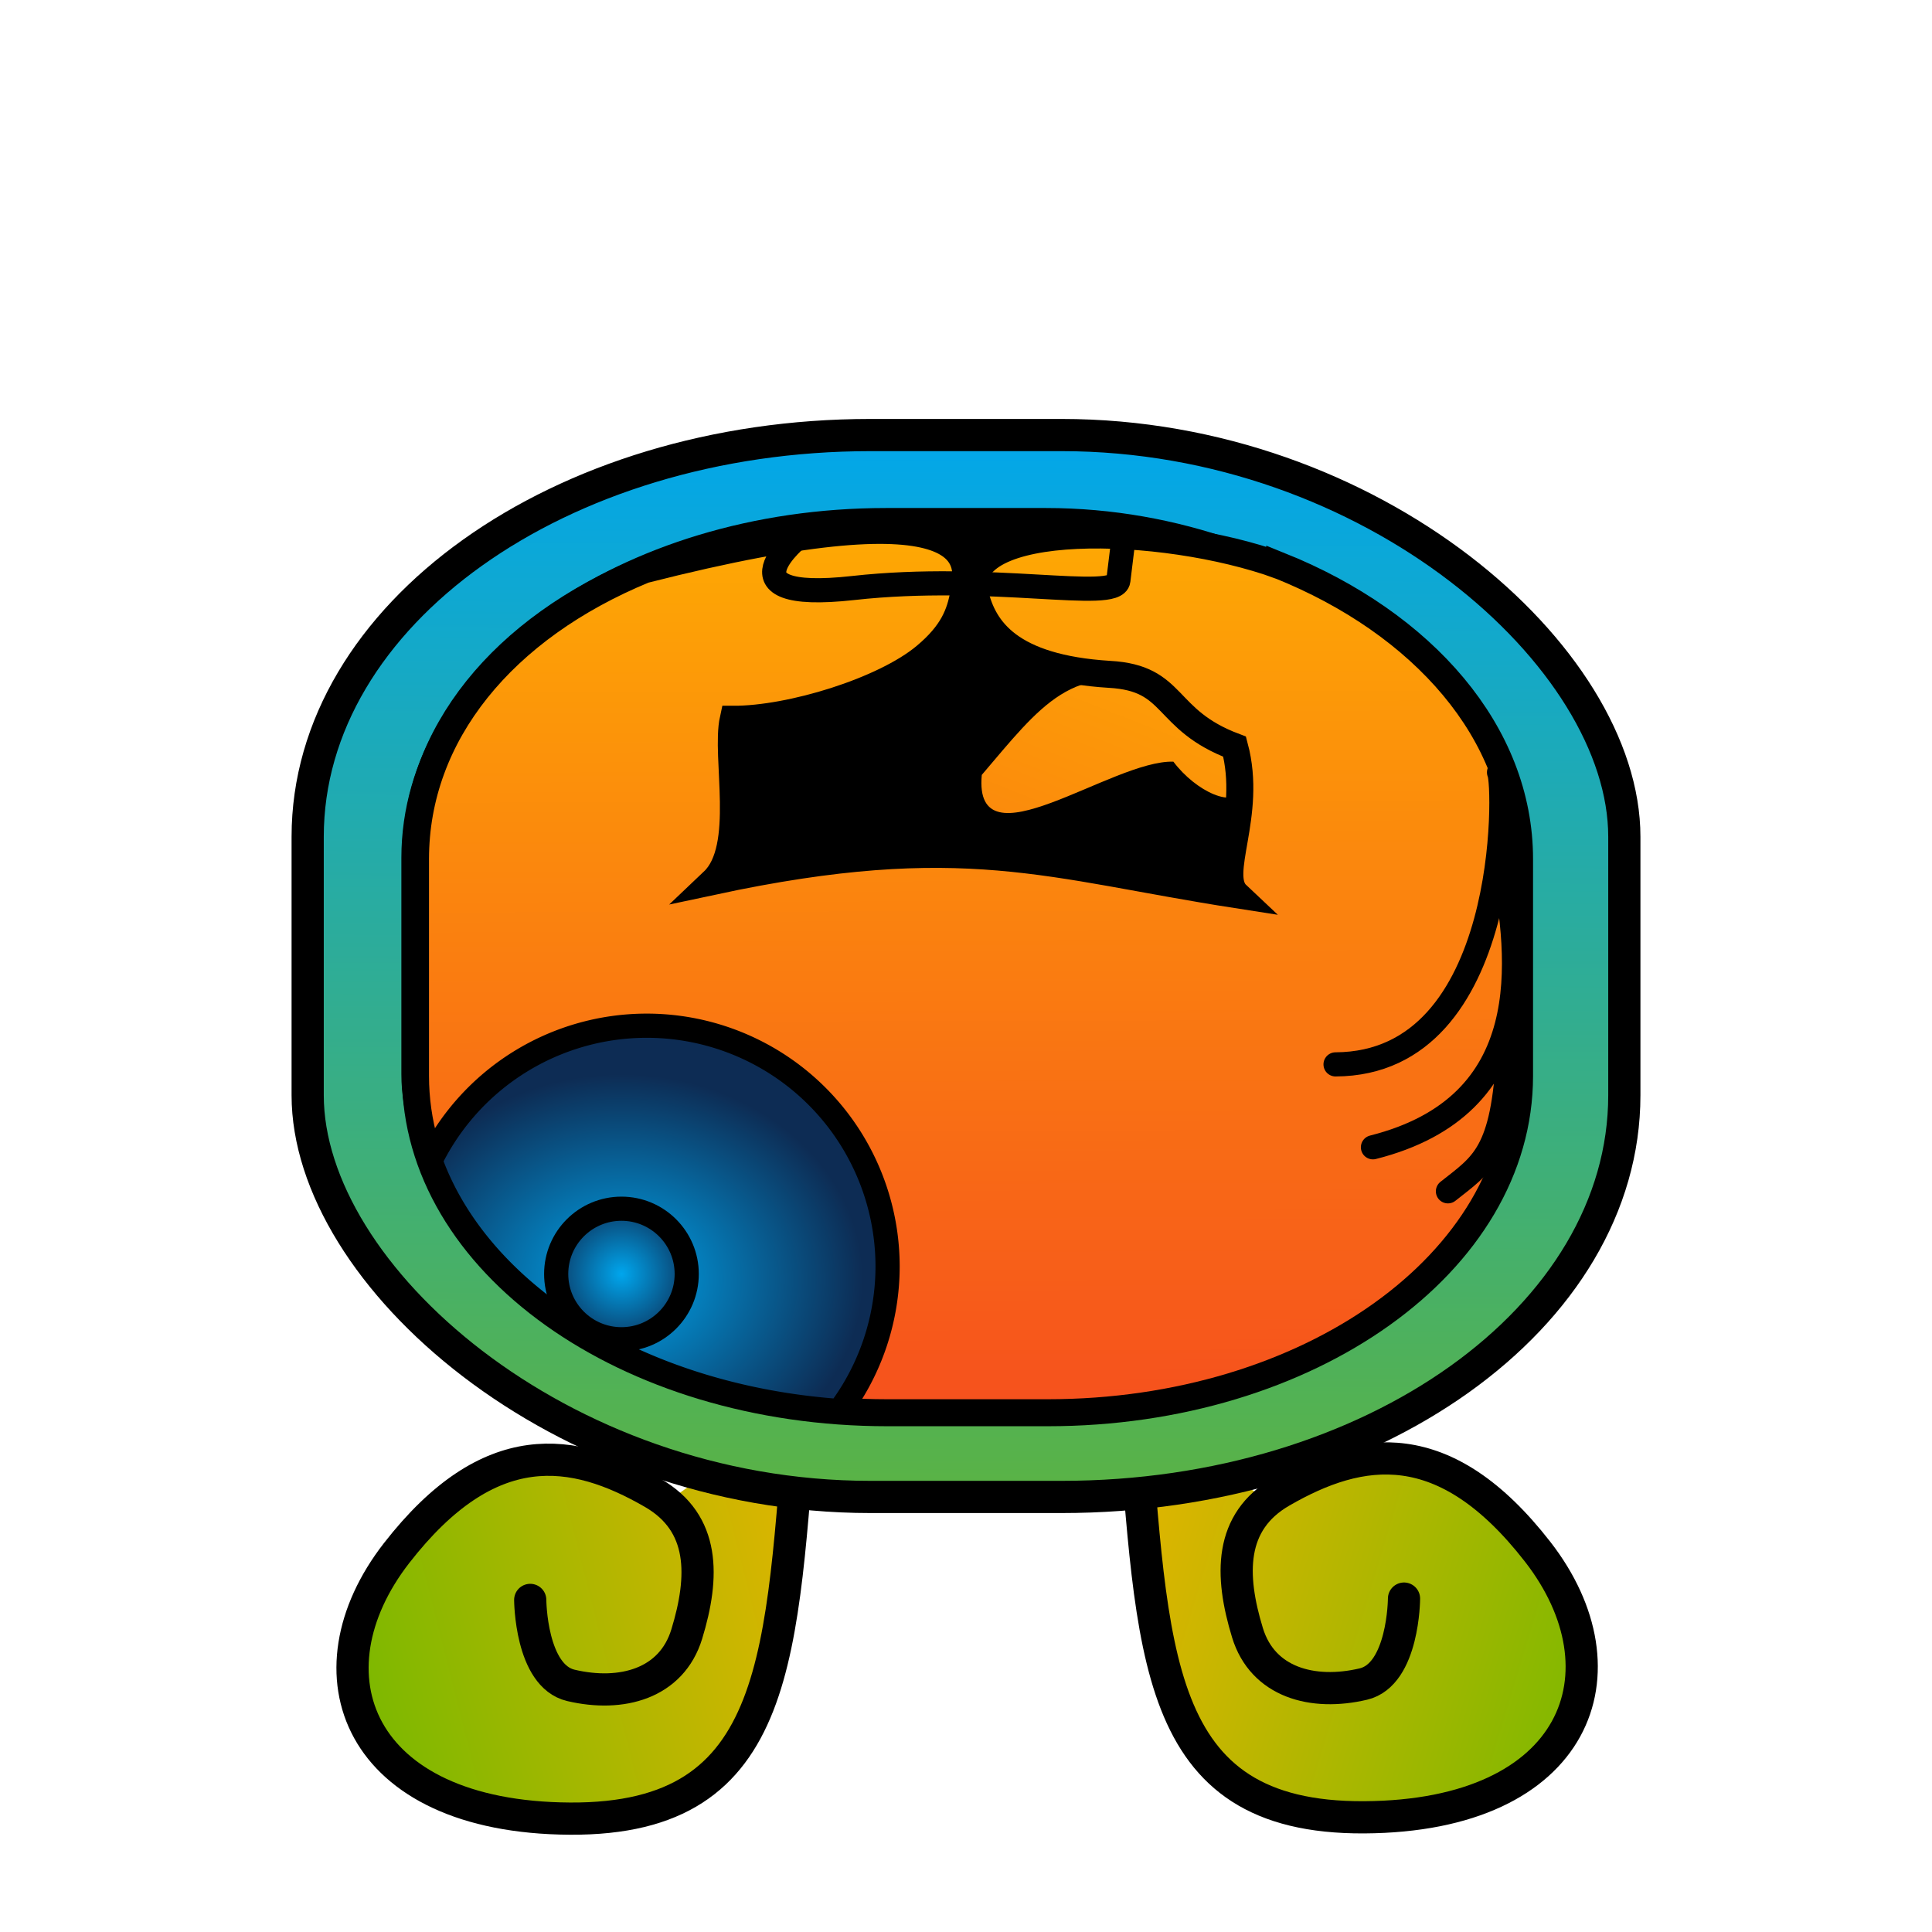 <?xml version="1.0" encoding="UTF-8" standalone="no"?>
<!-- Created with Inkscape (http://www.inkscape.org/) -->

<svg
   width="1200"
   height="1200"
   viewBox="0 0 317.5 317.5"
   version="1.1"
   id="svg5"
   inkscape:version="1.1 (c4e8f9e, 2021-05-24)"
   sodipodi:docname="nawal_KEJ.svg"
   inkscape:export-filename="/home/alex/Documentos/Jax/Calendario/nawal_KAME.png"
   inkscape:export-xdpi="192"
   inkscape:export-ydpi="192"
   xmlns:inkscape="http://www.inkscape.org/namespaces/inkscape"
   xmlns:sodipodi="http://sodipodi.sourceforge.net/DTD/sodipodi-0.dtd"
   xmlns:xlink="http://www.w3.org/1999/xlink"
   xmlns="http://www.w3.org/2000/svg"
   xmlns:svg="http://www.w3.org/2000/svg"
   xmlns:rdf="http://www.w3.org/1999/02/22-rdf-syntax-ns#"
   xmlns:cc="http://creativecommons.org/ns#"
   xmlns:dc="http://purl.org/dc/elements/1.1/">
  <title
     id="title10927">Nawal Kej</title>
  <sodipodi:namedview
     id="namedview7"
     pagecolor="#ffffff"
     bordercolor="#666666"
     borderopacity="1.0"
     inkscape:pageshadow="2"
     inkscape:pageopacity="0.0"
     inkscape:pagecheckerboard="0"
     inkscape:document-units="px"
     showgrid="false"
     showguides="true"
     inkscape:guide-bbox="true"
     inkscape:snap-page="true"
     inkscape:snap-object-midpoints="true"
     inkscape:zoom="0.35355339"
     inkscape:cx="357.79603"
     inkscape:cy="651.95245"
     inkscape:window-width="1920"
     inkscape:window-height="1016"
     inkscape:window-x="0"
     inkscape:window-y="28"
     inkscape:window-maximized="1"
     inkscape:current-layer="layer1"
     inkscape:snap-bbox="true"
     inkscape:snap-bbox-edge-midpoints="false"
     inkscape:bbox-paths="true"
     inkscape:snap-global="false"
     inkscape:lockguides="true">
    <sodipodi:guide
       position="158.75,317.5"
       orientation="-1,0"
       id="guide846"
       inkscape:label=""
       inkscape:locked="true"
       inkscape:color="rgb(0,0,255)" />
    <sodipodi:guide
       position="0,158.75"
       orientation="0,1"
       id="guide928"
       inkscape:label=""
       inkscape:locked="true"
       inkscape:color="rgb(0,0,255)" />
    <sodipodi:guide
       position="131.712,44.458"
       orientation="1,0"
       id="guide1822"
       inkscape:locked="true" />
    <sodipodi:guide
       position="60.067,45.405"
       orientation="1,0"
       id="guide1872"
       inkscape:locked="true" />
    <sodipodi:guide
       position="256.807,71.495"
       orientation="1,0"
       id="guide1874"
       inkscape:locked="true" />
    <sodipodi:guide
       position="159.37,16.031"
       orientation="0,-1"
       id="guide2734"
       inkscape:locked="true" />
  </sodipodi:namedview>
  <defs
     id="defs2">
    <linearGradient
       inkscape:collect="always"
       id="linearGradient37145">
      <stop
         style="stop-color:#00a6ed;stop-opacity:1"
         offset="0"
         id="stop37141" />
      <stop
         style="stop-color:#0d2c54;stop-opacity:1"
         offset="1"
         id="stop37143" />
    </linearGradient>
    <linearGradient
       inkscape:collect="always"
       id="linearGradient14332">
      <stop
         style="stop-color:#f6511d;stop-opacity:1"
         offset="0"
         id="stop76216" />
      <stop
         style="stop-color:#ffb400;stop-opacity:1"
         offset="1"
         id="stop76218" />
    </linearGradient>
    <linearGradient
       inkscape:collect="always"
       id="linearGradient15527">
      <stop
         style="stop-color:#7fb800;stop-opacity:1"
         offset="0"
         id="stop15523" />
      <stop
         style="stop-color:#ffb400;stop-opacity:1"
         offset="1"
         id="stop15525" />
    </linearGradient>
    <linearGradient
       inkscape:collect="always"
       id="linearGradient14332-6">
      <stop
         style="stop-color:#ffb400;stop-opacity:1"
         offset="0"
         id="stop14328" />
      <stop
         style="stop-color:#f6511d;stop-opacity:1"
         offset="1"
         id="stop14330" />
    </linearGradient>
    <linearGradient
       inkscape:collect="always"
       id="linearGradient10006">
      <stop
         style="stop-color:#7fb800;stop-opacity:1"
         offset="0"
         id="stop10002" />
      <stop
         style="stop-color:#00a6ed;stop-opacity:1"
         offset="1"
         id="stop10004" />
    </linearGradient>
    <linearGradient
       inkscape:collect="always"
       xlink:href="#linearGradient15527"
       id="linearGradient10704"
       x1="60.067"
       y1="272.095"
       x2="158.75"
       y2="247.065"
       gradientUnits="userSpaceOnUse" />
    <linearGradient
       inkscape:collect="always"
       xlink:href="#linearGradient15527"
       id="linearGradient12824"
       x1="262.563"
       y1="278.381"
       x2="158.75"
       y2="247.065"
       gradientUnits="userSpaceOnUse" />
    <linearGradient
       inkscape:collect="always"
       xlink:href="#linearGradient15527"
       id="linearGradient13198"
       x1="158.75"
       y1="301.469"
       x2="158.75"
       y2="247.065"
       gradientUnits="userSpaceOnUse" />
    <radialGradient
       inkscape:collect="always"
       xlink:href="#linearGradient14332-6"
       id="radialGradient13686"
       cx="158.75"
       cy="247.065"
       fx="158.75"
       fy="247.065"
       r="18.95"
       gradientTransform="matrix(-5.6634511e-7,2.024,-0.654,0,320.218,-74.196)"
       gradientUnits="userSpaceOnUse" />
    <linearGradient
       inkscape:collect="always"
       xlink:href="#linearGradient10006"
       id="linearGradient900"
       gradientUnits="userSpaceOnUse"
       x1="158.08"
       y1="317.5"
       x2="159.09"
       y2="68.849" />
    <radialGradient
       inkscape:collect="always"
       xlink:href="#linearGradient14332"
       id="radialGradient76214"
       gradientUnits="userSpaceOnUse"
       gradientTransform="matrix(1,0,0,0.811,0,29.983)"
       cx="158.98"
       cy="158.6"
       fx="158.98"
       fy="158.6"
       r="92.79" />
    <linearGradient
       inkscape:collect="always"
       xlink:href="#linearGradient14332"
       id="linearGradient35737"
       x1="158.743"
       y1="229.529"
       x2="159.017"
       y2="67.923"
       gradientUnits="userSpaceOnUse"
       gradientTransform="rotate(21.356,167.489,136.515)" />
    <linearGradient
       inkscape:collect="always"
       xlink:href="#linearGradient14332"
       id="linearGradient35971"
       x1="601.739"
       y1="871.404"
       x2="600.241"
       y2="258.706"
       gradientUnits="userSpaceOnUse" />
    <radialGradient
       inkscape:collect="always"
       xlink:href="#linearGradient37145"
       id="radialGradient37147"
       cx="102.128"
       cy="209.363"
       fx="102.128"
       fy="209.363"
       r="12.711"
       gradientUnits="userSpaceOnUse" />
    <radialGradient
       inkscape:collect="always"
       xlink:href="#linearGradient37145"
       id="radialGradient41541"
       cx="385.573"
       cy="799.823"
       fx="385.573"
       fy="799.823"
       r="149.569"
       gradientTransform="matrix(1,0,0,0.85,0,113.465)"
       gradientUnits="userSpaceOnUse" />
  </defs>
  <g
     inkscape:label="Capa 1"
     inkscape:groupmode="layer"
     id="layer1">
    <path
       style="fill:url(#linearGradient12824);fill-opacity:1;stroke:#000000;stroke-width:5.292;stroke-linecap:round;stroke-linejoin:miter;stroke-miterlimit:4;stroke-dasharray:none;stroke-opacity:1"
       d="m 186.156,230.813 c 3.42,40.511 2.846,68.037 38.025,67.839 35.179,-0.198 43.786,-23.99 28.514,-43.639 -15.272,-19.649 -29.085,-17.412 -42.124,-9.884 -8.584,4.956 -8.463,13.723 -5.561,23.201 2.5,8.165 10.725,10.383 19.037,8.425 6.634,-1.563 6.685,-14.046 6.685,-14.046"
       id="path9911"
       sodipodi:nodetypes="czzsssc"
       inkscape:export-filename="/home/alex/Documentos/Jax/Calendario/nawal_KEJ.png"
       inkscape:export-xdpi="192"
       inkscape:export-ydpi="192" />
    <path
       style="fill:url(#linearGradient13198);fill-opacity:1;stroke:#000000;stroke-width:5.292;stroke-linecap:round;stroke-miterlimit:4;stroke-dasharray:none;stroke-opacity:1"
       id="rect2080"
       width="54.444"
       height="85.511"
       x="131.712"
       y="213.312"
       ry="42.755"
       sodipodi:type="rect"
       inkscape:export-filename="/home/alex/Documentos/Jax/Calendario/nawal_KEJ.png"
       inkscape:export-xdpi="192"
       inkscape:export-ydpi="192"
       d="m 158.934,213.312 c 15.081,0 27.222,19.069 27.222,42.755 0,23.687 -12.141,42.755 -27.222,42.755 -15.081,0 -27.222,-19.069 -27.222,-42.755 0,-23.687 12.141,-42.755 27.222,-42.755 z" />
    <path
       style="fill:url(#radialGradient13686);fill-opacity:1;stroke:#000000;stroke-width:5.292;stroke-linecap:round;stroke-miterlimit:4;stroke-dasharray:none;stroke-opacity:1"
       id="rect2261"
       width="32.608"
       height="79.761"
       x="142.446"
       y="207.184"
       ry="39.88"
       sodipodi:type="rect"
       d="m 158.75,207.184 c 9.032,0 16.304,17.787 16.304,39.88 0,22.094 -7.272,39.88 -16.304,39.88 -9.032,0 -16.304,-17.787 -16.304,-39.88 0,-22.094 7.272,-39.88 16.304,-39.88 z"
       inkscape:export-filename="/home/alex/Documentos/Jax/Calendario/nawal_KEJ.png"
       inkscape:export-xdpi="192"
       inkscape:export-ydpi="192" />
    <path
       style="fill:url(#linearGradient10704);fill-opacity:1;stroke:#000000;stroke-width:5.292;stroke-linecap:round;stroke-linejoin:miter;stroke-miterlimit:4;stroke-dasharray:none;stroke-opacity:1"
       d="m 131.712,231.03 c -3.42,40.511 -2.846,68.037 -38.025,67.839 -35.179,-0.198 -43.786,-23.99 -28.514,-43.639 15.272,-19.649 29.085,-17.412 42.124,-9.884 8.584,4.956 8.463,13.723 5.561,23.201 -2.5,8.165 -10.725,10.383 -19.037,8.425 -6.634,-1.563 -6.685,-14.046 -6.685,-14.046"
       id="path4161"
       sodipodi:nodetypes="czzsssc"
       inkscape:export-filename="/home/alex/Documentos/Jax/Calendario/nawal_KEJ.png"
       inkscape:export-xdpi="192"
       inkscape:export-ydpi="192" />
    <rect
       style="fill:url(#linearGradient900);fill-opacity:1;stroke:#000000;stroke-width:5.292;stroke-linecap:round;stroke-miterlimit:4;stroke-dasharray:none;stroke-opacity:1"
       id="rect898"
       width="216.376"
       height="174.509"
       x="50.562"
       y="71.495"
       ry="66.009"
       rx="92.476"
       inkscape:export-filename="/home/alex/Documentos/Jax/Calendario/nawal_KEJ.png"
       inkscape:export-xdpi="192"
       inkscape:export-ydpi="192" />
    <rect
       style="fill:url(#radialGradient76214);fill-opacity:1;stroke:#000000;stroke-width:4.43;stroke-linecap:round;stroke-miterlimit:4;stroke-dasharray:none;stroke-opacity:1"
       id="rect2654"
       width="181.15"
       height="146.1"
       x="68.175"
       y="85.7"
       ry="55.263"
       rx="77.421"
       inkscape:export-filename="/home/alex/Documentos/Jax/Calendario/nawal_KEJ.png"
       inkscape:export-xdpi="192"
       inkscape:export-ydpi="192" />
    <path
       id="rect18568"
       style="fill:#000000;fill-opacity:1;stroke:none;stroke-width:15;stroke-linecap:round"
       d="m 550.285,323.906 c -53.459,0 -103.477,10.134 -146.516,27.863 1.834,68.523 21.932,148.123 0,202.232 155.063,-33.155 300.702,-3.202 416.978,14.85 C 774.551,525.383 789.356,420.718 793.617,350.715 751.171,333.643 702.098,323.906 649.715,323.906 Z"
       sodipodi:nodetypes="sccccss"
       transform="scale(0.265)"
       inkscape:export-filename="/home/alex/Documentos/Jax/Calendario/nawal_KEJ.png"
       inkscape:export-xdpi="192"
       inkscape:export-ydpi="192" />
    <path
       id="rect33739"
       style="fill:url(#linearGradient35737);fill-opacity:1;stroke-width:3.969;stroke-linecap:round"
       d="m 190.693,113.527 c 14.105,5.515 16.351,9.203 13.697,15.989 -1.401,3.584 -7.847,0.578 -11.56,-4.345 -10.076,-0.321 -32.912,17.583 -31.487,2.175 9.534,-11.176 15.245,-19.334 29.349,-13.819 z"
       sodipodi:nodetypes="ssccs"
       inkscape:export-filename="/home/alex/Documentos/Jax/Calendario/nawal_KEJ.png"
       inkscape:export-xdpi="192"
       inkscape:export-ydpi="192" />
    <path
       id="rect23012"
       style="fill:url(#linearGradient35971);fill-opacity:1;stroke:#000000;stroke-width:16.744;stroke-linecap:round;stroke-miterlimit:4;stroke-dasharray:none;stroke-opacity:1"
       d="m 793.613,350.762 c -72.952,-26.487 -200.114,-29.221 -188.948,17.396 5.363,22.388 21.534,46.187 83.293,50.028 41.795,2.275 32.941,28.041 77.684,44.846 11.423,42.742 -12.193,79.074 1.385,91.851 -116.276,-18.051 -169.663,-41.505 -324.726,-8.35 21.943,-20.835 7.259,-77.143 12.381,-100.479 35.491,0.123 93.46,-17.6 119.13,-39.068 17.065,-14.272 21.484,-26.133 23.872,-39.252 3.277,-17.997 15.267,-68.738 -198.171,-14.398 -87.45,36.037 -141.845,101.897 -141.845,179.44 v 134.449 c 0,115.713 130.508,208.869 292.617,208.869 h 99.43 c 162.11,0 292.617,-93.156 292.617,-208.869 V 532.775 c 0,-78.314 -59.822,-146.251 -148.719,-182.014 z"
       sodipodi:nodetypes="cscccccsscsssssscc"
       transform="scale(0.265)"
       inkscape:export-filename="/home/alex/Documentos/Jax/Calendario/nawal_KEJ.png"
       inkscape:export-xdpi="192"
       inkscape:export-ydpi="192" />
    <path
       id="path17973"
       style="fill:url(#radialGradient41541);fill-opacity:1;stroke:#000000;stroke-width:15;stroke-linecap:round;stroke-miterlimit:4;stroke-dasharray:none"
       d="M 401.041 636.08 A 149.39 149.39 0 0 0 266.926 719.744 C 297.006 803.236 397.231 866.209 520.482 875.031 A 149.39 149.39 0 0 0 550.432 785.471 A 149.39 149.39 0 0 0 401.041 636.08 z "
       transform="scale(0.265)"
       inkscape:export-filename="/home/alex/Documentos/Jax/Calendario/nawal_KEJ.png"
       inkscape:export-xdpi="192"
       inkscape:export-ydpi="192" />
    <circle
       style="fill:url(#radialGradient37147);fill-opacity:1;stroke:#000000;stroke-width:3.969;stroke-linecap:round;stroke-miterlimit:4;stroke-dasharray:none"
       id="path18188"
       cx="102.128"
       cy="209.363"
       r="10.727"
       inkscape:export-filename="/home/alex/Documentos/Jax/Calendario/nawal_KEJ.png"
       inkscape:export-xdpi="192"
       inkscape:export-ydpi="192" />
    <path
       style="fill:none;stroke:#000000;stroke-width:3.969;stroke-linecap:butt;stroke-linejoin:miter;stroke-miterlimit:4;stroke-dasharray:none;stroke-opacity:1"
       d="m 131.457,88.028 c 0,0 -13.924,11.131 8.761,8.604 22.686,-2.527 43.137,2.31 43.571,-1.242 l 0.931,-7.626"
       id="path30005"
       sodipodi:nodetypes="czsc"
       inkscape:export-filename="/home/alex/Documentos/Jax/Calendario/nawal_KEJ.png"
       inkscape:export-xdpi="192"
       inkscape:export-ydpi="192" />
    <path
       style="fill:none;stroke:#000000;stroke-width:3.969;stroke-linecap:round;stroke-linejoin:miter;stroke-miterlimit:4;stroke-dasharray:none;stroke-opacity:1"
       d="m 219.481,174.918 c 28.956,-0.125 27.908,-46.378 26.865,-47.991"
       id="path31658"
       sodipodi:nodetypes="cc"
       inkscape:export-filename="/home/alex/Documentos/Jax/Calendario/nawal_KEJ.png"
       inkscape:export-xdpi="192"
       inkscape:export-ydpi="192" />
    <path
       style="fill:none;stroke:#000000;stroke-width:3.969;stroke-linecap:round;stroke-linejoin:miter;stroke-miterlimit:4;stroke-dasharray:none;stroke-opacity:1"
       d="m 225.627,188.543 c 27.227,-6.876 24.259,-30.878 21.388,-46.517"
       id="path31996"
       sodipodi:nodetypes="cc"
       inkscape:export-filename="/home/alex/Documentos/Jax/Calendario/nawal_KEJ.png"
       inkscape:export-xdpi="192"
       inkscape:export-ydpi="192" />
    <path
       style="fill:none;stroke:#000000;stroke-width:3.969;stroke-linecap:round;stroke-linejoin:miter;stroke-miterlimit:4;stroke-dasharray:none;stroke-opacity:1"
       d="m 237.949,195.778 c 5.599,-4.447 9.106,-6.089 9.927,-22.878"
       id="path32900"
       sodipodi:nodetypes="cc"
       inkscape:export-filename="/home/alex/Documentos/Jax/Calendario/nawal_KEJ.png"
       inkscape:export-xdpi="192"
       inkscape:export-ydpi="192" />
  </g>
</svg>
